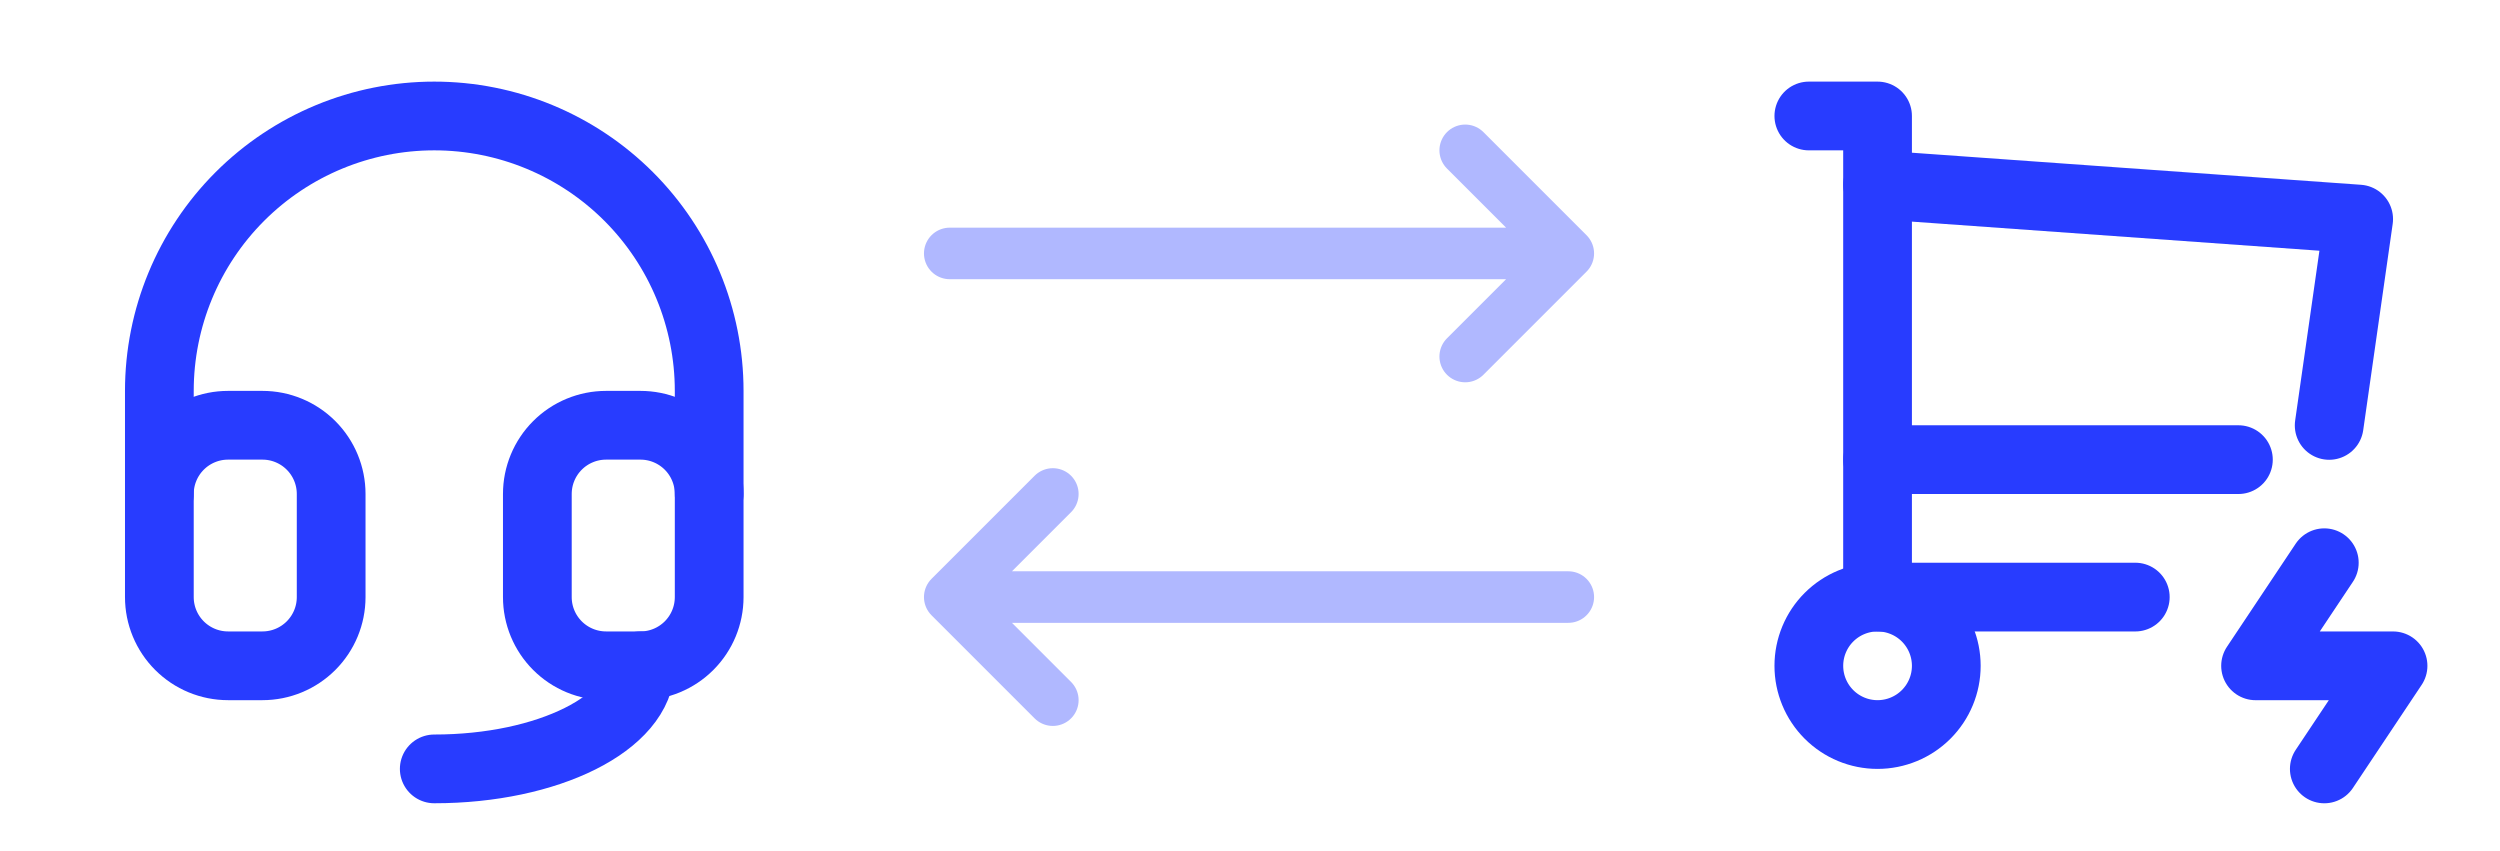<svg width="97" height="33" viewBox="0 0 97 33" fill="none" xmlns="http://www.w3.org/2000/svg">
<path d="M6.183 19.167V15.167C6.183 12.338 7.306 9.625 9.307 7.624C11.307 5.624 14.02 4.5 16.849 4.5C19.678 4.5 22.391 5.624 24.392 7.624C26.392 9.625 27.516 12.338 27.516 15.167V19.167M24.849 25.833C24.849 28.043 21.268 29.833 16.849 29.833" stroke="#283CFF" stroke-width="2.667" stroke-linecap="round" stroke-linejoin="round"/>
<path d="M6.183 19.167C6.183 18.459 6.464 17.781 6.964 17.281C7.464 16.781 8.142 16.5 8.849 16.5H10.183C10.89 16.5 11.568 16.781 12.068 17.281C12.568 17.781 12.849 18.459 12.849 19.167V23.167C12.849 23.874 12.568 24.552 12.068 25.052C11.568 25.552 10.89 25.833 10.183 25.833H8.849C8.142 25.833 7.464 25.552 6.964 25.052C6.464 24.552 6.183 23.874 6.183 23.167V19.167ZM20.849 19.167C20.849 18.459 21.13 17.781 21.63 17.281C22.13 16.781 22.809 16.5 23.516 16.5H24.849C25.556 16.5 26.235 16.781 26.735 17.281C27.235 17.781 27.516 18.459 27.516 19.167V23.167C27.516 23.874 27.235 24.552 26.735 25.052C26.235 25.552 25.556 25.833 24.849 25.833H23.516C22.809 25.833 22.13 25.552 21.63 25.052C21.13 24.552 20.849 23.874 20.849 23.167V19.167Z" stroke="#283CFF" stroke-width="2.667" stroke-linecap="round" stroke-linejoin="round"/>
<path d="M60.85 9.833H36.85M60.85 9.833L56.85 13.833M60.85 9.833L56.85 5.833M40.85 27.166L36.85 23.166M36.85 23.166L40.85 19.166M36.85 23.166H60.85" stroke="#B0B8FF" stroke-width="2" stroke-linecap="round" stroke-linejoin="round"/>
<path d="M70.183 25.834C70.183 26.541 70.464 27.219 70.964 27.719C71.464 28.219 72.142 28.5 72.849 28.5C73.556 28.5 74.235 28.219 74.735 27.719C75.235 27.219 75.516 26.541 75.516 25.834C75.516 25.126 75.235 24.448 74.735 23.948C74.235 23.448 73.556 23.167 72.849 23.167C72.142 23.167 71.464 23.448 70.964 23.948C70.464 24.448 70.183 25.126 70.183 25.834Z" stroke="#283CFF" stroke-width="2.667" stroke-linecap="round" stroke-linejoin="round"/>
<path d="M82.849 23.167H72.849V4.5H70.183" stroke="#283CFF" stroke-width="2.667" stroke-linecap="round" stroke-linejoin="round"/>
<path d="M72.85 7.167L91.516 8.5L90.372 16.506M86.85 17.834H72.85M90.183 21.834L87.516 25.834H92.85L90.183 29.834" stroke="#283CFF" stroke-width="2.667" stroke-linecap="round" stroke-linejoin="round"/>
</svg>
